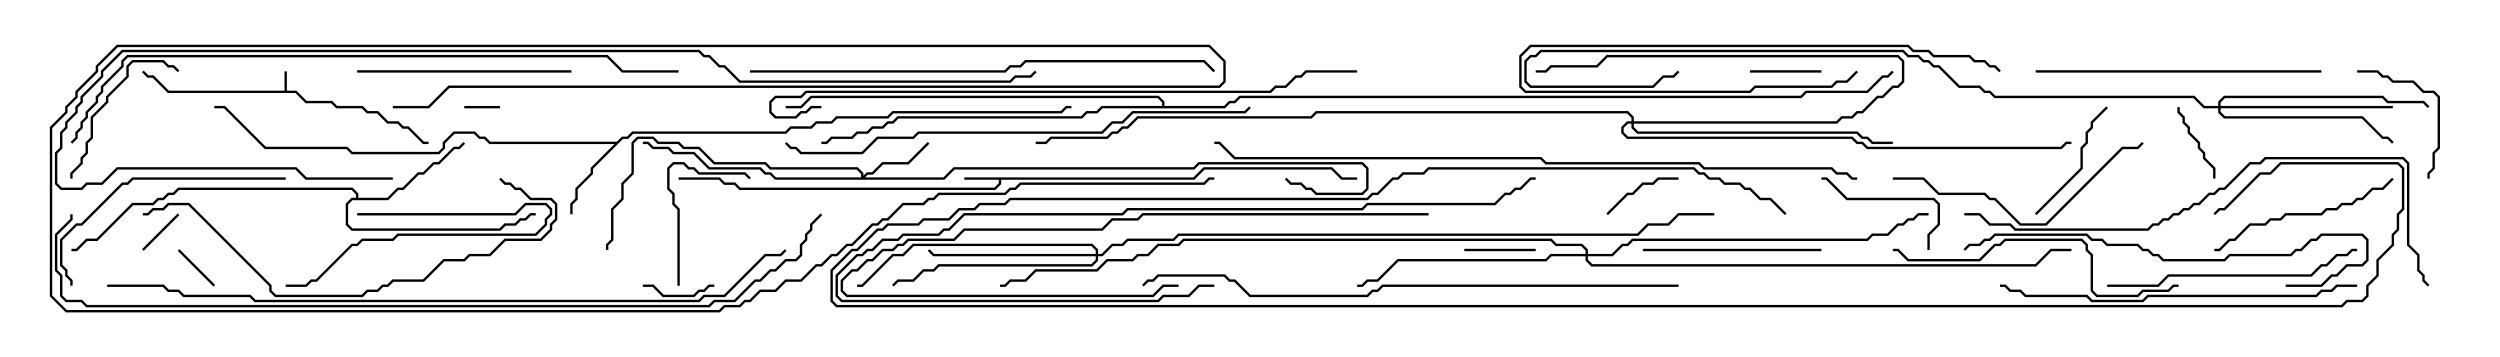 <svg version="1.1" width="105" height="15" xmlns="http://www.w3.org/2000/svg"><path d="M11.95,3.807L11.95,3L12.05,3L12.05,3.807L12.449,3.807L12.878,4.236L13.949,4.236L14.164,4.45L15.235,4.45L15.449,4.664L15.878,4.664L16.306,5.093L16.735,5.093L16.949,5.307L17.164,5.307L17.806,5.95L18,5.95L18,6.05L17.765,6.05L17.122,5.407L16.908,5.407L16.694,5.193L16.265,5.193L15.836,4.764L15.408,4.764L15.194,4.55L14.122,4.55L13.908,4.336L12.836,4.336L12.408,3.907L7.051,3.907L6.408,3.264L6.194,3.264L5.965,3.035L6.035,2.965L6.235,3.164L6.449,3.164L7.092,3.807z" stroke="none"/><path d="M50.122,7.45L50.551,7.021L55.949,7.021L56.378,7.45L57,7.45L57,7.55L56.336,7.55L55.908,7.121L50.592,7.121L50.164,7.55L42.05,7.55L42.05,7.735L41.806,7.979L31.051,7.979L30.836,7.764L30.408,7.764L30.194,7.55L28.5,7.55L28.5,7.45L30.235,7.45L30.449,7.664L30.878,7.664L31.092,7.879L41.765,7.879L41.95,7.694L41.95,7.55L40.5,7.55L40.5,7.45z" stroke="none"/><path d="M25.908,5.95L26.122,5.736L26.336,5.736L26.551,5.521L32.979,5.521L33.194,5.307L34.051,5.307L34.265,5.093L34.908,5.093L35.122,4.879L37.265,4.879L37.479,4.664L44.551,4.664L44.765,4.45L45,4.45L45,4.55L44.806,4.55L44.592,4.764L37.521,4.764L37.306,4.979L35.164,4.979L34.949,5.193L34.306,5.193L34.092,5.407L33.235,5.407L33.021,5.621L26.592,5.621L26.378,5.836L26.164,5.836L24.907,7.092L24.907,7.306L24.264,7.949L24.264,8.378L24.05,8.592L24.05,9L23.95,9L23.95,8.551L24.164,8.336L24.164,7.908L24.807,7.265L24.807,7.051L25.808,6.05L20.551,6.05L20.336,5.836L20.122,5.836L19.908,5.621L19.092,5.621L18.693,6.021L18.693,6.235L18.449,6.479L14.765,6.479L14.551,6.264L11.122,6.264L9.408,4.55L9,4.55L9,4.45L9.449,4.45L11.164,6.164L14.592,6.164L14.806,6.379L18.408,6.379L18.593,6.194L18.593,5.979L19.051,5.521L19.949,5.521L20.164,5.736L20.378,5.736L20.592,5.95z" stroke="none"/><path d="M14.95,8.307L14.95,8.164L14.765,7.979L7.521,7.979L7.306,8.193L7.092,8.193L6.878,8.407L6.664,8.407L6.449,8.621L5.592,8.621L4.092,10.121L3.664,10.121L3.235,10.55L3,10.55L3,10.45L3.194,10.45L3.622,10.021L4.051,10.021L5.551,8.521L6.408,8.521L6.622,8.307L6.836,8.307L7.051,8.093L7.265,8.093L7.479,7.879L14.806,7.879L15.05,8.122L15.05,8.307L16.265,8.307L16.694,7.879L16.908,7.879L17.551,7.236L17.765,7.236L18.194,6.807L18.408,6.807L19.051,6.164L19.265,6.164L19.465,5.965L19.535,6.035L19.306,6.264L19.092,6.264L18.449,6.907L18.235,6.907L17.806,7.336L17.592,7.336L16.949,7.979L16.735,7.979L16.306,8.407L14.806,8.407L14.621,8.592L14.621,9.408L14.806,9.593L20.979,9.593L21.194,9.379L21.622,9.379L21.836,9.164L22.051,9.164L22.265,8.95L22.5,8.95L22.5,9.05L22.306,9.05L22.092,9.264L21.878,9.264L21.664,9.479L21.235,9.479L21.021,9.693L14.765,9.693L14.521,9.449L14.521,8.551L14.765,8.307z" stroke="none"/><path d="M48.807,4.45L48.807,4.306L48.622,4.121L34.092,4.121L33.664,4.55L33,4.55L33,4.45L33.622,4.45L34.051,4.021L48.664,4.021L48.907,4.265L48.907,4.45L51.408,4.45L51.622,4.236L51.836,4.236L52.051,4.021L75.622,4.021L75.836,3.807L78.408,3.807L79.051,3.164L79.265,3.164L79.465,2.965L79.535,3.035L79.306,3.264L79.092,3.264L78.449,3.907L75.878,3.907L75.664,4.121L52.092,4.121L51.878,4.336L51.664,4.336L51.449,4.55L46.306,4.55L46.092,4.764L45.664,4.764L45.449,4.979L37.735,4.979L37.521,5.193L37.306,5.193L37.092,5.407L36.664,5.407L36.449,5.621L36.021,5.621L35.806,5.836L34.949,5.836L34.735,6.05L34.5,6.05L34.5,5.95L34.694,5.95L34.908,5.736L35.765,5.736L35.979,5.521L36.408,5.521L36.622,5.307L37.051,5.307L37.265,5.093L37.479,5.093L37.694,4.879L45.408,4.879L45.622,4.664L46.051,4.664L46.265,4.45z" stroke="none"/><path d="M36.164,7.45L36.164,7.306L35.979,7.121L32.336,7.121L32.122,6.907L29.979,6.907L29.336,6.264L28.694,6.264L28.479,6.05L27.622,6.05L27.408,5.836L26.806,5.836L26.621,6.021L26.621,7.306L26.193,7.735L26.193,8.378L25.764,8.806L25.764,10.092L25.55,10.306L25.55,10.5L25.45,10.5L25.45,10.265L25.664,10.051L25.664,8.765L26.093,8.336L26.093,7.694L26.521,7.265L26.521,5.979L26.765,5.736L27.449,5.736L27.664,5.95L28.521,5.95L28.735,6.164L29.378,6.164L30.021,6.807L32.164,6.807L32.378,7.021L36.021,7.021L36.264,7.265L36.264,7.379L36.408,7.236L36.622,7.236L37.051,6.807L38.122,6.807L38.965,5.965L39.035,6.035L38.164,6.907L37.092,6.907L36.664,7.336L36.449,7.336L36.335,7.45L39.622,7.45L40.051,7.021L50.122,7.021L50.336,6.807L57.235,6.807L57.479,7.051L57.479,7.949L57.235,8.193L55.265,8.193L55.051,7.979L54.836,7.979L54.622,7.764L54.194,7.764L53.965,7.535L54.035,7.465L54.235,7.664L54.664,7.664L54.878,7.879L55.092,7.879L55.306,8.093L57.194,8.093L57.379,7.908L57.379,7.092L57.194,6.907L50.378,6.907L50.164,7.121L40.092,7.121L39.664,7.55L32.551,7.55L32.336,7.336L32.122,7.336L31.908,7.121L29.765,7.121L29.122,6.479L28.265,6.479L28.051,6.264L27.408,6.264L27.194,6.05L27,6.05L27,5.95L27.235,5.95L27.449,6.164L28.092,6.164L28.306,6.379L29.164,6.379L29.806,7.021L31.949,7.021L32.164,7.236L32.378,7.236L32.592,7.45z" stroke="none"/><path d="M68.521,5.093L68.521,4.949L68.336,4.764L55.306,4.764L55.092,4.979L47.806,4.979L47.378,5.407L47.164,5.407L46.949,5.621L46.735,5.621L46.521,5.836L44.164,5.836L43.949,6.05L43.5,6.05L43.5,5.95L43.908,5.95L44.122,5.736L46.479,5.736L46.694,5.521L46.908,5.521L47.122,5.307L47.336,5.307L47.765,4.879L55.051,4.879L55.265,4.664L68.378,4.664L68.621,4.908L68.621,5.093L77.122,5.093L77.336,4.879L77.765,4.879L77.979,4.664L78.194,4.664L78.836,4.021L79.051,4.021L79.479,3.593L79.694,3.593L79.879,3.408L79.879,2.592L79.694,2.407L67.521,2.407L67.092,2.836L65.164,2.836L64.949,3.05L64.5,3.05L64.5,2.95L64.908,2.95L65.122,2.736L67.051,2.736L67.479,2.307L79.735,2.307L79.979,2.551L79.979,3.449L79.735,3.693L79.521,3.693L79.092,4.121L78.878,4.121L78.235,4.764L78.021,4.764L77.806,4.979L77.378,4.979L77.164,5.193L68.621,5.193L68.621,5.336L68.806,5.521L78.021,5.521L78.235,5.736L78.449,5.736L78.664,5.95L79.5,5.95L79.5,6.05L78.622,6.05L78.408,5.836L78.194,5.836L77.979,5.621L68.765,5.621L68.521,5.378L68.521,5.193L68.378,5.193L68.193,5.378L68.193,5.551L68.378,5.736L77.806,5.736L78.021,5.95L78.235,5.95L78.449,6.164L86.551,6.164L86.765,5.95L87,5.95L87,6.05L86.806,6.05L86.592,6.264L78.408,6.264L78.194,6.05L77.979,6.05L77.765,5.836L68.336,5.836L68.093,5.592L68.093,5.336L68.336,5.093z" stroke="none"/><path d="M46.021,10.664L46.021,10.521L45.836,10.336L38.378,10.336L37.949,10.764L37.521,10.764L36.235,12.05L36,12.05L36,11.95L36.194,11.95L37.479,10.664L37.908,10.664L38.336,10.236L45.878,10.236L46.121,10.479L46.121,10.664L46.265,10.664L46.694,10.236L47.122,10.236L47.336,10.021L49.265,10.021L49.479,9.807L68.765,9.807L69.194,9.379L70.051,9.379L70.479,8.95L72,8.95L72,9.05L70.521,9.05L70.092,9.479L69.235,9.479L68.806,9.907L49.521,9.907L49.306,10.121L47.378,10.121L47.164,10.336L46.735,10.336L46.306,10.764L46.121,10.764L46.121,10.949L45.878,11.193L39.449,11.193L39.235,11.407L38.806,11.407L38.378,11.836L37.735,11.836L37.535,12.035L37.465,11.965L37.694,11.736L38.336,11.736L38.765,11.307L39.194,11.307L39.408,11.093L45.836,11.093L46.021,10.908L46.021,10.764L39.194,10.764L38.965,10.535L39.035,10.465L39.235,10.664z" stroke="none"/><path d="M93.164,4.45L93.164,4.265L93.408,4.021L100.092,4.021L100.306,4.236L101.806,4.236L102.035,4.465L101.965,4.535L101.765,4.336L100.265,4.336L100.051,4.121L93.449,4.121L93.264,4.306L93.264,4.45L100.5,4.45L100.5,4.55L93.264,4.55L93.264,4.694L93.449,4.879L99.235,4.879L100.092,5.736L100.306,5.736L100.535,5.965L100.465,6.035L100.265,5.836L100.051,5.836L99.194,4.979L93.408,4.979L93.164,4.735L93.164,4.55L92.551,4.55L92.122,4.121L83.765,4.121L83.551,3.907L83.336,3.907L83.122,3.693L82.265,3.693L81.408,2.836L81.194,2.836L80.979,2.621L80.765,2.621L80.551,2.407L80.122,2.407L79.908,2.193L64.735,2.193L64.521,2.407L64.306,2.407L64.121,2.592L64.121,3.408L64.306,3.593L69.408,3.593L69.836,3.164L70.265,3.164L70.465,2.965L70.535,3.035L70.306,3.264L69.878,3.264L69.449,3.693L64.265,3.693L64.021,3.449L64.021,2.551L64.265,2.307L64.479,2.307L64.694,2.093L79.949,2.093L80.164,2.307L80.592,2.307L80.806,2.521L81.021,2.521L81.235,2.736L81.449,2.736L82.306,3.593L83.164,3.593L83.378,3.807L83.592,3.807L83.806,4.021L92.164,4.021L92.592,4.45z" stroke="none"/><path d="M66.593,10.664L66.593,10.521L66.408,10.336L65.336,10.336L65.122,10.121L49.735,10.121L49.521,10.336L48.664,10.336L48.235,10.764L47.806,10.764L47.592,10.979L46.521,10.979L46.092,11.407L43.521,11.407L43.092,11.836L42.449,11.836L42.235,12.05L42,12.05L42,11.95L42.194,11.95L42.408,11.736L43.051,11.736L43.479,11.307L46.051,11.307L46.479,10.879L47.551,10.879L47.765,10.664L48.194,10.664L48.622,10.236L49.479,10.236L49.694,10.021L65.164,10.021L65.378,10.236L66.449,10.236L66.693,10.479L66.693,10.664L67.694,10.664L68.122,10.236L68.336,10.236L68.551,10.021L78.408,10.021L78.622,9.807L79.265,9.807L79.694,9.379L79.908,9.379L80.122,9.164L80.336,9.164L80.551,8.95L81,8.95L81,9.05L80.592,9.05L80.378,9.264L80.164,9.264L79.949,9.479L79.735,9.479L79.306,9.907L78.664,9.907L78.449,10.121L68.592,10.121L68.378,10.336L68.164,10.336L67.735,10.764L66.693,10.764L66.693,10.908L66.878,11.093L85.479,11.093L86.122,10.45L87,10.45L87,10.55L86.164,10.55L85.521,11.193L66.836,11.193L66.593,10.949L66.593,10.764L65.164,10.764L64.949,10.979L58.735,10.979L57.878,11.836L57.449,11.836L57.235,12.05L57,12.05L57,11.95L57.194,11.95L57.408,11.736L57.836,11.736L58.694,10.879L64.908,10.879L65.122,10.664z" stroke="none"/><path d="M21,4.45L21,4.55L19.5,4.55L19.5,4.45z" stroke="none"/><path d="M6.035,10.535L5.965,10.465L7.465,8.965L7.535,9.035z" stroke="none"/><path d="M9.035,11.965L8.965,12.035L7.465,10.535L7.535,10.465z" stroke="none"/><path d="M61.5,10.55L61.5,10.45L64.5,10.45L64.5,10.55z" stroke="none"/><path d="M27,12.05L27,11.95L27.449,11.95L27.878,12.379L29.122,12.379L29.336,12.164L29.551,12.164L29.765,11.95L30,11.95L30,12.05L29.806,12.05L29.592,12.264L29.378,12.264L29.164,12.479L27.836,12.479L27.408,12.05z" stroke="none"/><path d="M73.5,3.05L73.5,2.95L76.5,2.95L76.5,3.05z" stroke="none"/><path d="M91.45,4.5L91.55,4.5L91.55,4.694L91.764,4.908L91.764,5.122L91.979,5.336L91.979,5.551L92.407,5.979L92.407,6.194L92.621,6.408L92.621,6.622L93.05,7.051L93.05,7.5L92.95,7.5L92.95,7.092L92.521,6.664L92.521,6.449L92.307,6.235L92.307,6.021L91.879,5.592L91.879,5.378L91.664,5.164L91.664,4.949L91.45,4.735z" stroke="none"/><path d="M67.535,9.035L67.465,8.965L68.336,8.093L68.551,8.093L68.979,7.664L69.408,7.664L69.622,7.45L70.5,7.45L70.5,7.55L69.664,7.55L69.449,7.764L69.021,7.764L68.592,8.193L68.378,8.193z" stroke="none"/><path d="M15,9.05L15,8.95L21.622,8.95L22.051,8.521L22.949,8.521L23.193,8.765L23.193,9.021L22.979,9.235L22.979,9.449L22.521,9.907L16.735,9.907L16.521,10.121L15.235,10.121L15.021,10.336L14.806,10.336L13.306,11.836L13.092,11.836L12.878,12.05L12,12.05L12,11.95L12.836,11.95L13.051,11.736L13.265,11.736L14.765,10.236L14.979,10.236L15.194,10.021L16.479,10.021L16.694,9.807L22.479,9.807L22.879,9.408L22.879,9.194L23.093,8.979L23.093,8.806L22.908,8.621L22.092,8.621L21.664,9.05z" stroke="none"/><path d="M85.535,9.035L85.465,8.965L87.379,7.051L87.379,6.194L87.593,5.979L87.593,5.551L87.807,5.336L87.807,5.122L88.465,4.465L88.535,4.535L87.907,5.164L87.907,5.378L87.693,5.592L87.693,6.021L87.479,6.235L87.479,7.092z" stroke="none"/><path d="M81.05,10.5L80.95,10.5L80.95,9.836L81.379,9.408L81.379,8.592L81.194,8.407L77.551,8.407L76.694,7.55L76.5,7.55L76.5,7.45L76.735,7.45L77.592,8.307L81.235,8.307L81.479,8.551L81.479,9.449L81.05,9.878z" stroke="none"/><path d="M28.55,12L28.45,12L28.45,8.806L28.236,8.592L28.236,8.164L28.021,7.949L28.021,7.051L28.265,6.807L28.735,6.807L28.949,7.021L29.164,7.021L29.378,7.236L31.306,7.236L31.535,7.465L31.465,7.535L31.265,7.336L29.336,7.336L29.122,7.121L28.908,7.121L28.694,6.907L28.306,6.907L28.121,7.092L28.121,7.908L28.336,8.122L28.336,8.551L28.55,8.765z" stroke="none"/><path d="M99,3.05L99,2.95L99.878,2.95L100.092,3.164L100.306,3.164L100.521,3.379L101.378,3.379L101.806,3.807L102.235,3.807L102.479,4.051L102.479,6.235L102.264,6.449L102.264,7.092L102.05,7.306L102.05,7.5L101.95,7.5L101.95,7.265L102.164,7.051L102.164,6.408L102.379,6.194L102.379,4.092L102.194,3.907L101.765,3.907L101.336,3.479L100.479,3.479L100.265,3.264L100.051,3.264L99.836,3.05z" stroke="none"/><path d="M84.035,2.965L83.965,3.035L83.765,2.836L83.551,2.836L83.336,2.621L82.908,2.621L82.694,2.407L81.194,2.407L80.979,2.193L80.336,2.193L80.122,1.979L64.306,1.979L63.907,2.378L63.907,3.622L64.092,3.807L73.479,3.807L73.694,3.593L76.908,3.593L77.122,3.379L77.551,3.379L77.965,2.965L78.035,3.035L77.592,3.479L77.164,3.479L76.949,3.693L73.735,3.693L73.521,3.907L64.051,3.907L63.807,3.664L63.807,2.336L64.265,1.879L80.164,1.879L80.378,2.093L81.021,2.093L81.235,2.307L82.735,2.307L82.949,2.521L83.378,2.521L83.592,2.736L83.806,2.736z" stroke="none"/><path d="M3.05,7.5L2.95,7.5L2.95,7.265L3.379,6.836L3.379,6.622L3.593,6.408L3.593,5.979L3.807,5.765L3.807,4.908L4.45,4.265L4.45,4.051L5.307,3.194L5.307,2.765L5.551,2.521L6.878,2.521L7.092,2.736L7.306,2.736L7.535,2.965L7.465,3.035L7.265,2.836L7.051,2.836L6.836,2.621L5.592,2.621L5.407,2.806L5.407,3.235L4.55,4.092L4.55,4.306L3.907,4.949L3.907,5.806L3.693,6.021L3.693,6.449L3.479,6.664L3.479,6.878L3.05,7.306z" stroke="none"/><path d="M69,10.55L69,10.45L76.5,10.45L76.5,10.55z" stroke="none"/><path d="M100.465,7.465L100.535,7.535L100.092,7.979L99.664,7.979L99.235,8.407L99.021,8.407L98.806,8.621L98.378,8.621L98.164,8.836L97.735,8.836L97.521,9.05L96.021,9.05L95.806,9.264L95.378,9.264L95.164,9.479L94.521,9.479L93.878,10.121L93.664,10.121L93.235,10.55L93,10.55L93,10.45L93.194,10.45L93.622,10.021L93.836,10.021L94.479,9.379L95.122,9.379L95.336,9.164L95.765,9.164L95.979,8.95L97.479,8.95L97.694,8.736L98.122,8.736L98.336,8.521L98.765,8.521L98.979,8.307L99.194,8.307L99.622,7.879L100.051,7.879z" stroke="none"/><path d="M15,3.05L15,2.95L24,2.95L24,3.05z" stroke="none"/><path d="M12,7.45L12,7.55L5.592,7.55L5.378,7.764L5.164,7.764L3.449,9.479L3.235,9.479L2.621,10.092L2.621,11.122L2.836,11.336L2.836,11.551L3.05,11.765L3.05,12L2.95,12L2.95,11.806L2.736,11.592L2.736,11.378L2.521,11.164L2.521,10.051L3.194,9.379L3.408,9.379L5.122,7.664L5.336,7.664L5.551,7.45z" stroke="none"/><path d="M88.5,12.05L88.5,11.95L90.622,11.95L91.051,11.521L97.051,11.521L97.479,11.093L97.694,11.093L98.122,10.664L98.551,10.664L98.765,10.45L99,10.45L99,10.55L98.806,10.55L98.592,10.764L98.164,10.764L97.735,11.193L97.521,11.193L97.092,11.621L91.092,11.621L90.664,12.05z" stroke="none"/><path d="M79.5,7.55L79.5,7.45L80.806,7.45L81.449,8.093L83.378,8.093L83.592,8.307L83.806,8.307L84.878,9.379L85.908,9.379L89.122,6.164L89.765,6.164L89.965,5.965L90.035,6.035L89.806,6.264L89.164,6.264L85.949,9.479L84.836,9.479L83.765,8.407L83.551,8.407L83.336,8.193L81.408,8.193L80.765,7.55z" stroke="none"/><path d="M49.5,11.95L49.5,12.05L48.878,12.05L48.449,12.479L35.551,12.479L35.307,12.235L35.307,11.765L35.765,11.307L35.979,11.307L36.408,10.879L36.622,10.879L37.051,10.45L37.479,10.45L37.694,10.236L37.908,10.236L38.122,10.021L40.051,10.021L40.479,9.593L46.265,9.593L46.694,9.164L47.765,9.164L47.979,8.95L60,8.95L60,9.05L48.021,9.05L47.806,9.264L46.735,9.264L46.306,9.693L40.521,9.693L40.092,10.121L38.164,10.121L37.949,10.336L37.735,10.336L37.521,10.55L37.092,10.55L36.664,10.979L36.449,10.979L36.021,11.407L35.806,11.407L35.407,11.806L35.407,12.194L35.592,12.379L48.408,12.379L48.836,11.95z" stroke="none"/><path d="M97.5,2.95L97.5,3.05L85.5,3.05L85.5,2.95z" stroke="none"/><path d="M91.5,11.95L91.5,12.05L91.306,12.05L91.092,12.264L90.021,12.264L89.806,12.479L88.051,12.479L87.807,12.235L87.807,10.735L87.593,10.521L87.593,10.306L87.408,10.121L84.235,10.121L84.021,10.336L83.806,10.336L83.164,10.979L80.122,10.979L79.694,10.55L79.5,10.55L79.5,10.45L79.735,10.45L80.164,10.879L83.122,10.879L83.765,10.236L83.979,10.236L84.194,10.021L87.449,10.021L87.693,10.265L87.693,10.479L87.907,10.694L87.907,12.194L88.092,12.379L89.765,12.379L89.979,12.164L91.051,12.164L91.265,11.95z" stroke="none"/><path d="M96,12.05L96,11.95L97.479,11.95L97.908,11.521L98.122,11.521L98.551,11.093L99.194,11.093L99.379,10.908L99.379,10.092L99.194,9.907L97.521,9.907L97.306,10.121L97.092,10.121L96.664,10.55L96.449,10.55L96.235,10.764L93.664,10.764L93.449,10.979L90.836,10.979L90.622,10.764L90.408,10.764L90.194,10.55L89.979,10.55L89.765,10.336L88.479,10.336L88.265,10.121L87.836,10.121L87.622,9.907L83.806,9.907L83.592,10.121L83.378,10.121L83.164,10.336L82.735,10.336L82.535,10.535L82.465,10.465L82.694,10.236L83.122,10.236L83.336,10.021L83.551,10.021L83.765,9.807L87.664,9.807L87.878,10.021L88.306,10.021L88.521,10.236L89.806,10.236L90.021,10.45L90.235,10.45L90.449,10.664L90.664,10.664L90.878,10.879L93.408,10.879L93.622,10.664L96.194,10.664L96.408,10.45L96.622,10.45L97.051,10.021L97.265,10.021L97.479,9.807L99.235,9.807L99.479,10.051L99.479,10.949L99.235,11.193L98.592,11.193L98.164,11.621L97.949,11.621L97.521,12.05z" stroke="none"/><path d="M51,11.95L51,12.05L50.378,12.05L49.949,12.479L48.878,12.479L48.664,12.693L35.336,12.693L35.093,12.449L35.093,11.551L35.979,10.664L36.194,10.664L36.408,10.45L36.622,10.45L37.051,10.021L37.694,10.021L37.908,9.807L39.408,9.807L39.622,9.593L39.836,9.593L40.479,8.95L47.122,8.95L47.336,8.736L57.194,8.736L57.408,8.521L62.765,8.521L63.194,8.093L63.408,8.093L63.622,7.879L63.836,7.879L64.265,7.45L64.5,7.45L64.5,7.55L64.306,7.55L63.878,7.979L63.664,7.979L63.449,8.193L63.235,8.193L62.806,8.621L57.449,8.621L57.235,8.836L47.378,8.836L47.164,9.05L40.521,9.05L39.878,9.693L39.664,9.693L39.449,9.907L37.949,9.907L37.735,10.121L37.092,10.121L36.664,10.55L36.449,10.55L36.235,10.764L36.021,10.764L35.193,11.592L35.193,12.408L35.378,12.593L48.622,12.593L48.836,12.379L49.908,12.379L50.336,11.95z" stroke="none"/><path d="M99,11.95L99,12.05L98.164,12.05L97.949,12.264L97.521,12.264L97.306,12.479L90.235,12.479L90.021,12.693L87.836,12.693L87.622,12.479L85.051,12.479L84.836,12.264L84.408,12.264L84.194,12.05L84,12.05L84,11.95L84.235,11.95L84.449,12.164L84.878,12.164L85.092,12.379L87.664,12.379L87.878,12.593L89.979,12.593L90.194,12.379L97.265,12.379L97.479,12.164L97.908,12.164L98.122,11.95z" stroke="none"/><path d="M6,9.05L6,8.95L6.194,8.95L6.408,8.736L6.836,8.736L7.051,8.521L7.949,8.521L11.407,11.979L11.407,12.194L11.592,12.379L15.194,12.379L15.408,12.164L15.836,12.164L16.051,11.95L16.265,11.95L16.479,11.736L17.765,11.736L18.622,10.879L19.479,10.879L19.694,10.664L20.551,10.664L21.194,10.021L22.694,10.021L23.093,9.622L23.093,9.408L23.307,9.194L23.307,8.592L23.122,8.407L22.265,8.407L21.836,7.979L21.622,7.979L21.408,7.764L21.194,7.764L20.965,7.535L21.035,7.465L21.235,7.664L21.449,7.664L21.664,7.879L21.878,7.879L22.306,8.307L23.164,8.307L23.407,8.551L23.407,9.235L23.193,9.449L23.193,9.664L22.735,10.121L21.235,10.121L20.592,10.764L19.735,10.764L19.521,10.979L18.664,10.979L17.806,11.836L16.521,11.836L16.306,12.05L16.092,12.05L15.878,12.264L15.449,12.264L15.235,12.479L11.551,12.479L11.307,12.235L11.307,12.021L7.908,8.621L7.092,8.621L6.878,8.836L6.449,8.836L6.235,9.05z" stroke="none"/><path d="M75.035,8.965L74.965,9.035L74.336,8.407L73.908,8.407L73.479,7.979L73.265,7.979L73.051,7.764L72.408,7.764L72.194,7.55L71.765,7.55L71.551,7.336L71.336,7.336L71.122,7.121L60.021,7.121L59.806,7.336L58.949,7.336L58.735,7.55L58.521,7.55L57.878,8.193L57.664,8.193L57.449,8.407L42.449,8.407L42.235,8.621L41.164,8.621L40.949,8.836L40.306,8.836L39.878,9.264L38.806,9.264L38.592,9.479L37.306,9.479L37.092,9.693L36.878,9.693L36.021,10.55L35.806,10.55L34.979,11.378L34.979,12.622L35.164,12.807L98.336,12.807L98.551,12.593L99.194,12.593L99.379,12.408L99.379,11.979L99.807,11.551L99.807,10.908L100.45,10.265L100.45,9.836L100.664,9.622L100.664,8.979L100.879,8.765L100.879,7.092L100.694,6.907L95.806,6.907L95.378,7.336L94.949,7.336L93.449,8.836L93.235,8.836L93.035,9.035L92.965,8.965L93.194,8.736L93.408,8.736L94.908,7.236L95.336,7.236L95.765,6.807L100.735,6.807L100.979,7.051L100.979,8.806L100.764,9.021L100.764,9.664L100.55,9.878L100.55,10.306L99.907,10.949L99.907,11.592L99.479,12.021L99.479,12.449L99.235,12.693L98.592,12.693L98.378,12.907L35.122,12.907L34.879,12.664L34.879,11.336L35.765,10.45L35.979,10.45L36.836,9.593L37.051,9.593L37.265,9.379L38.551,9.379L38.765,9.164L39.836,9.164L40.265,8.736L40.908,8.736L41.122,8.521L42.194,8.521L42.408,8.307L57.408,8.307L57.622,8.093L57.836,8.093L58.479,7.45L58.694,7.45L58.908,7.236L59.765,7.236L59.979,7.021L71.164,7.021L71.378,7.236L71.592,7.236L71.806,7.45L72.235,7.45L72.449,7.664L73.092,7.664L73.306,7.879L73.521,7.879L73.949,8.307L74.378,8.307z" stroke="none"/><path d="M31.5,3.05L31.5,2.95L42.194,2.95L42.408,2.736L42.836,2.736L43.051,2.521L50.592,2.521L51.035,2.965L50.965,3.035L50.551,2.621L43.092,2.621L42.878,2.836L42.449,2.836L42.235,3.05z" stroke="none"/><path d="M32.965,6.035L33.035,5.965L33.235,6.164L33.449,6.164L33.664,6.379L36.194,6.379L36.836,5.736L38.336,5.736L38.551,5.521L46.265,5.521L46.694,5.093L47.122,5.093L47.551,4.664L52.265,4.664L52.465,4.465L52.535,4.535L52.306,4.764L47.592,4.764L47.164,5.193L46.735,5.193L46.306,5.621L38.592,5.621L38.378,5.836L36.878,5.836L36.235,6.479L33.622,6.479L33.408,6.264L33.194,6.264z" stroke="none"/><path d="M82.5,9.05L82.5,8.95L83.164,8.95L83.592,9.379L84.449,9.379L84.664,9.593L90.194,9.593L90.408,9.379L90.622,9.379L90.836,9.164L91.051,9.164L91.265,8.95L91.479,8.95L91.694,8.736L91.908,8.736L92.122,8.521L92.336,8.521L92.765,8.093L92.979,8.093L93.194,7.879L93.408,7.879L94.479,6.807L94.908,6.807L95.122,6.593L100.949,6.593L101.193,6.836L101.193,10.265L101.621,10.694L101.621,11.336L101.836,11.551L101.836,11.765L102.035,11.965L101.965,12.035L101.736,11.806L101.736,11.592L101.521,11.378L101.521,10.735L101.093,10.306L101.093,6.878L100.908,6.693L95.164,6.693L94.949,6.907L94.521,6.907L93.449,7.979L93.235,7.979L93.021,8.193L92.806,8.193L92.378,8.621L92.164,8.621L91.949,8.836L91.735,8.836L91.521,9.05L91.306,9.05L91.092,9.264L90.878,9.264L90.664,9.479L90.449,9.479L90.235,9.693L84.622,9.693L84.408,9.479L83.551,9.479L83.122,9.05z" stroke="none"/><path d="M70.5,11.95L70.5,12.05L58.092,12.05L57.878,12.264L57.664,12.264L57.449,12.479L52.479,12.479L51.836,11.836L51.622,11.836L51.408,11.621L48.664,11.621L48.449,11.836L48.235,11.836L48.035,12.035L47.965,11.965L48.194,11.736L48.408,11.736L48.622,11.521L51.449,11.521L51.664,11.736L51.878,11.736L52.521,12.379L57.408,12.379L57.622,12.164L57.836,12.164L58.051,11.95z" stroke="none"/><path d="M34.5,4.45L34.5,4.55L34.092,4.55L33.878,4.764L33.664,4.764L33.449,4.979L32.551,4.979L32.307,4.735L32.307,4.265L32.551,4.021L33.622,4.021L33.836,3.807L53.336,3.807L53.551,3.593L53.979,3.593L54.408,3.164L54.622,3.164L54.836,2.95L57,2.95L57,3.05L54.878,3.05L54.664,3.264L54.449,3.264L54.021,3.693L53.592,3.693L53.378,3.907L33.878,3.907L33.664,4.121L32.592,4.121L32.407,4.306L32.407,4.694L32.592,4.879L33.408,4.879L33.622,4.664L33.836,4.664L34.051,4.45z" stroke="none"/><path d="M3.035,6.035L2.965,5.965L3.164,5.765L3.164,5.551L3.379,5.336L3.379,5.122L3.593,4.908L3.593,4.694L4.021,4.265L4.021,4.051L4.236,3.836L4.236,3.622L5.093,2.765L5.093,2.551L5.336,2.307L25.521,2.307L26.164,2.95L28.5,2.95L28.5,3.05L26.122,3.05L25.479,2.407L5.378,2.407L5.193,2.592L5.193,2.806L4.336,3.664L4.336,3.878L4.121,4.092L4.121,4.306L3.693,4.735L3.693,4.949L3.479,5.164L3.479,5.378L3.264,5.592L3.264,5.806z" stroke="none"/><path d="M78,7.45L78,7.55L77.765,7.55L77.551,7.336L77.122,7.336L76.908,7.121L71.551,7.121L71.336,6.907L64.908,6.907L64.694,6.693L51.836,6.693L51.194,6.05L51,6.05L51,5.95L51.235,5.95L51.878,6.593L64.735,6.593L64.949,6.807L71.378,6.807L71.592,7.021L76.949,7.021L77.164,7.236L77.592,7.236L77.806,7.45z" stroke="none"/><path d="M16.5,7.45L16.5,7.55L12.836,7.55L12.408,7.121L4.949,7.121L4.306,7.764L3.664,7.764L3.449,7.979L2.551,7.979L2.307,7.735L2.307,6.408L2.521,6.194L2.521,5.551L2.736,5.336L2.736,5.122L3.164,4.694L3.164,4.479L3.379,4.265L3.379,4.051L4.236,3.194L4.236,2.979L5.122,2.093L29.378,2.093L29.592,2.307L29.806,2.307L30.235,2.736L30.449,2.736L31.092,3.379L42.408,3.379L42.622,3.164L43.265,3.164L43.465,2.965L43.535,3.035L43.306,3.264L42.664,3.264L42.449,3.479L31.051,3.479L30.408,2.836L30.194,2.836L29.765,2.407L29.551,2.407L29.336,2.193L5.164,2.193L4.336,3.021L4.336,3.235L3.479,4.092L3.479,4.306L3.264,4.521L3.264,4.735L2.836,5.164L2.836,5.378L2.621,5.592L2.621,6.235L2.407,6.449L2.407,7.694L2.592,7.879L3.408,7.879L3.622,7.664L4.265,7.664L4.908,7.021L12.449,7.021L12.878,7.45z" stroke="none"/><path d="M4.5,12.05L4.5,11.95L6.878,11.95L7.092,12.164L7.521,12.164L7.735,12.379L10.521,12.379L10.735,12.593L29.336,12.593L29.551,12.379L30.408,12.379L32.122,10.664L32.765,10.664L32.965,10.465L33.035,10.535L32.806,10.764L32.164,10.764L30.449,12.479L29.592,12.479L29.378,12.693L10.694,12.693L10.479,12.479L7.694,12.479L7.479,12.264L7.051,12.264L6.836,12.05z" stroke="none"/><path d="M34.465,8.965L34.535,9.035L34.121,9.449L34.121,9.664L33.907,9.878L33.907,10.092L33.693,10.306L33.693,10.735L33.449,10.979L33.021,10.979L32.592,11.407L32.378,11.407L31.949,11.836L31.735,11.836L30.878,12.693L30.021,12.693L29.806,12.907L3.622,12.907L3.408,12.693L2.765,12.693L2.521,12.449L2.521,11.592L2.307,11.378L2.307,9.836L2.95,9.194L2.95,9L3.05,9L3.05,9.235L2.407,9.878L2.407,11.336L2.621,11.551L2.621,12.408L2.806,12.593L3.449,12.593L3.664,12.807L29.765,12.807L29.979,12.593L30.836,12.593L31.694,11.736L31.908,11.736L32.336,11.307L32.551,11.307L32.979,10.879L33.408,10.879L33.593,10.694L33.593,10.265L33.807,10.051L33.807,9.836L34.021,9.622L34.021,9.408z" stroke="none"/><path d="M51,7.45L51,7.55L50.806,7.55L50.592,7.764L42.878,7.764L42.664,7.979L42.449,7.979L42.235,8.193L39.449,8.193L39.235,8.407L39.021,8.407L38.806,8.621L37.949,8.621L37.306,9.264L37.092,9.264L36.878,9.479L36.664,9.479L35.806,10.336L35.592,10.336L35.164,10.764L34.949,10.764L34.521,11.193L34.306,11.193L33.664,11.836L33.021,11.836L32.592,12.264L31.949,12.264L31.521,12.693L31.306,12.693L31.092,12.907L30.449,12.907L30.235,13.121L2.765,13.121L2.093,12.449L2.093,5.336L2.736,4.694L2.736,4.479L3.164,4.051L3.164,3.836L4.021,2.979L4.021,2.765L4.908,1.879L50.806,1.879L51.479,2.551L51.479,3.449L51.235,3.693L18.878,3.693L18.021,4.55L16.5,4.55L16.5,4.45L17.979,4.45L18.836,3.593L51.194,3.593L51.379,3.408L51.379,2.592L50.765,1.979L4.949,1.979L4.121,2.806L4.121,3.021L3.264,3.878L3.264,4.092L2.836,4.521L2.836,4.735L2.193,5.378L2.193,12.408L2.806,13.021L30.194,13.021L30.408,12.807L31.051,12.807L31.265,12.593L31.479,12.593L31.908,12.164L32.551,12.164L32.979,11.736L33.622,11.736L34.265,11.093L34.479,11.093L34.908,10.664L35.122,10.664L35.551,10.236L35.765,10.236L36.622,9.379L36.836,9.379L37.051,9.164L37.265,9.164L37.908,8.521L38.765,8.521L38.979,8.307L39.194,8.307L39.408,8.093L42.194,8.093L42.408,7.879L42.622,7.879L42.836,7.664L50.551,7.664L50.765,7.45z" stroke="none"/></svg>